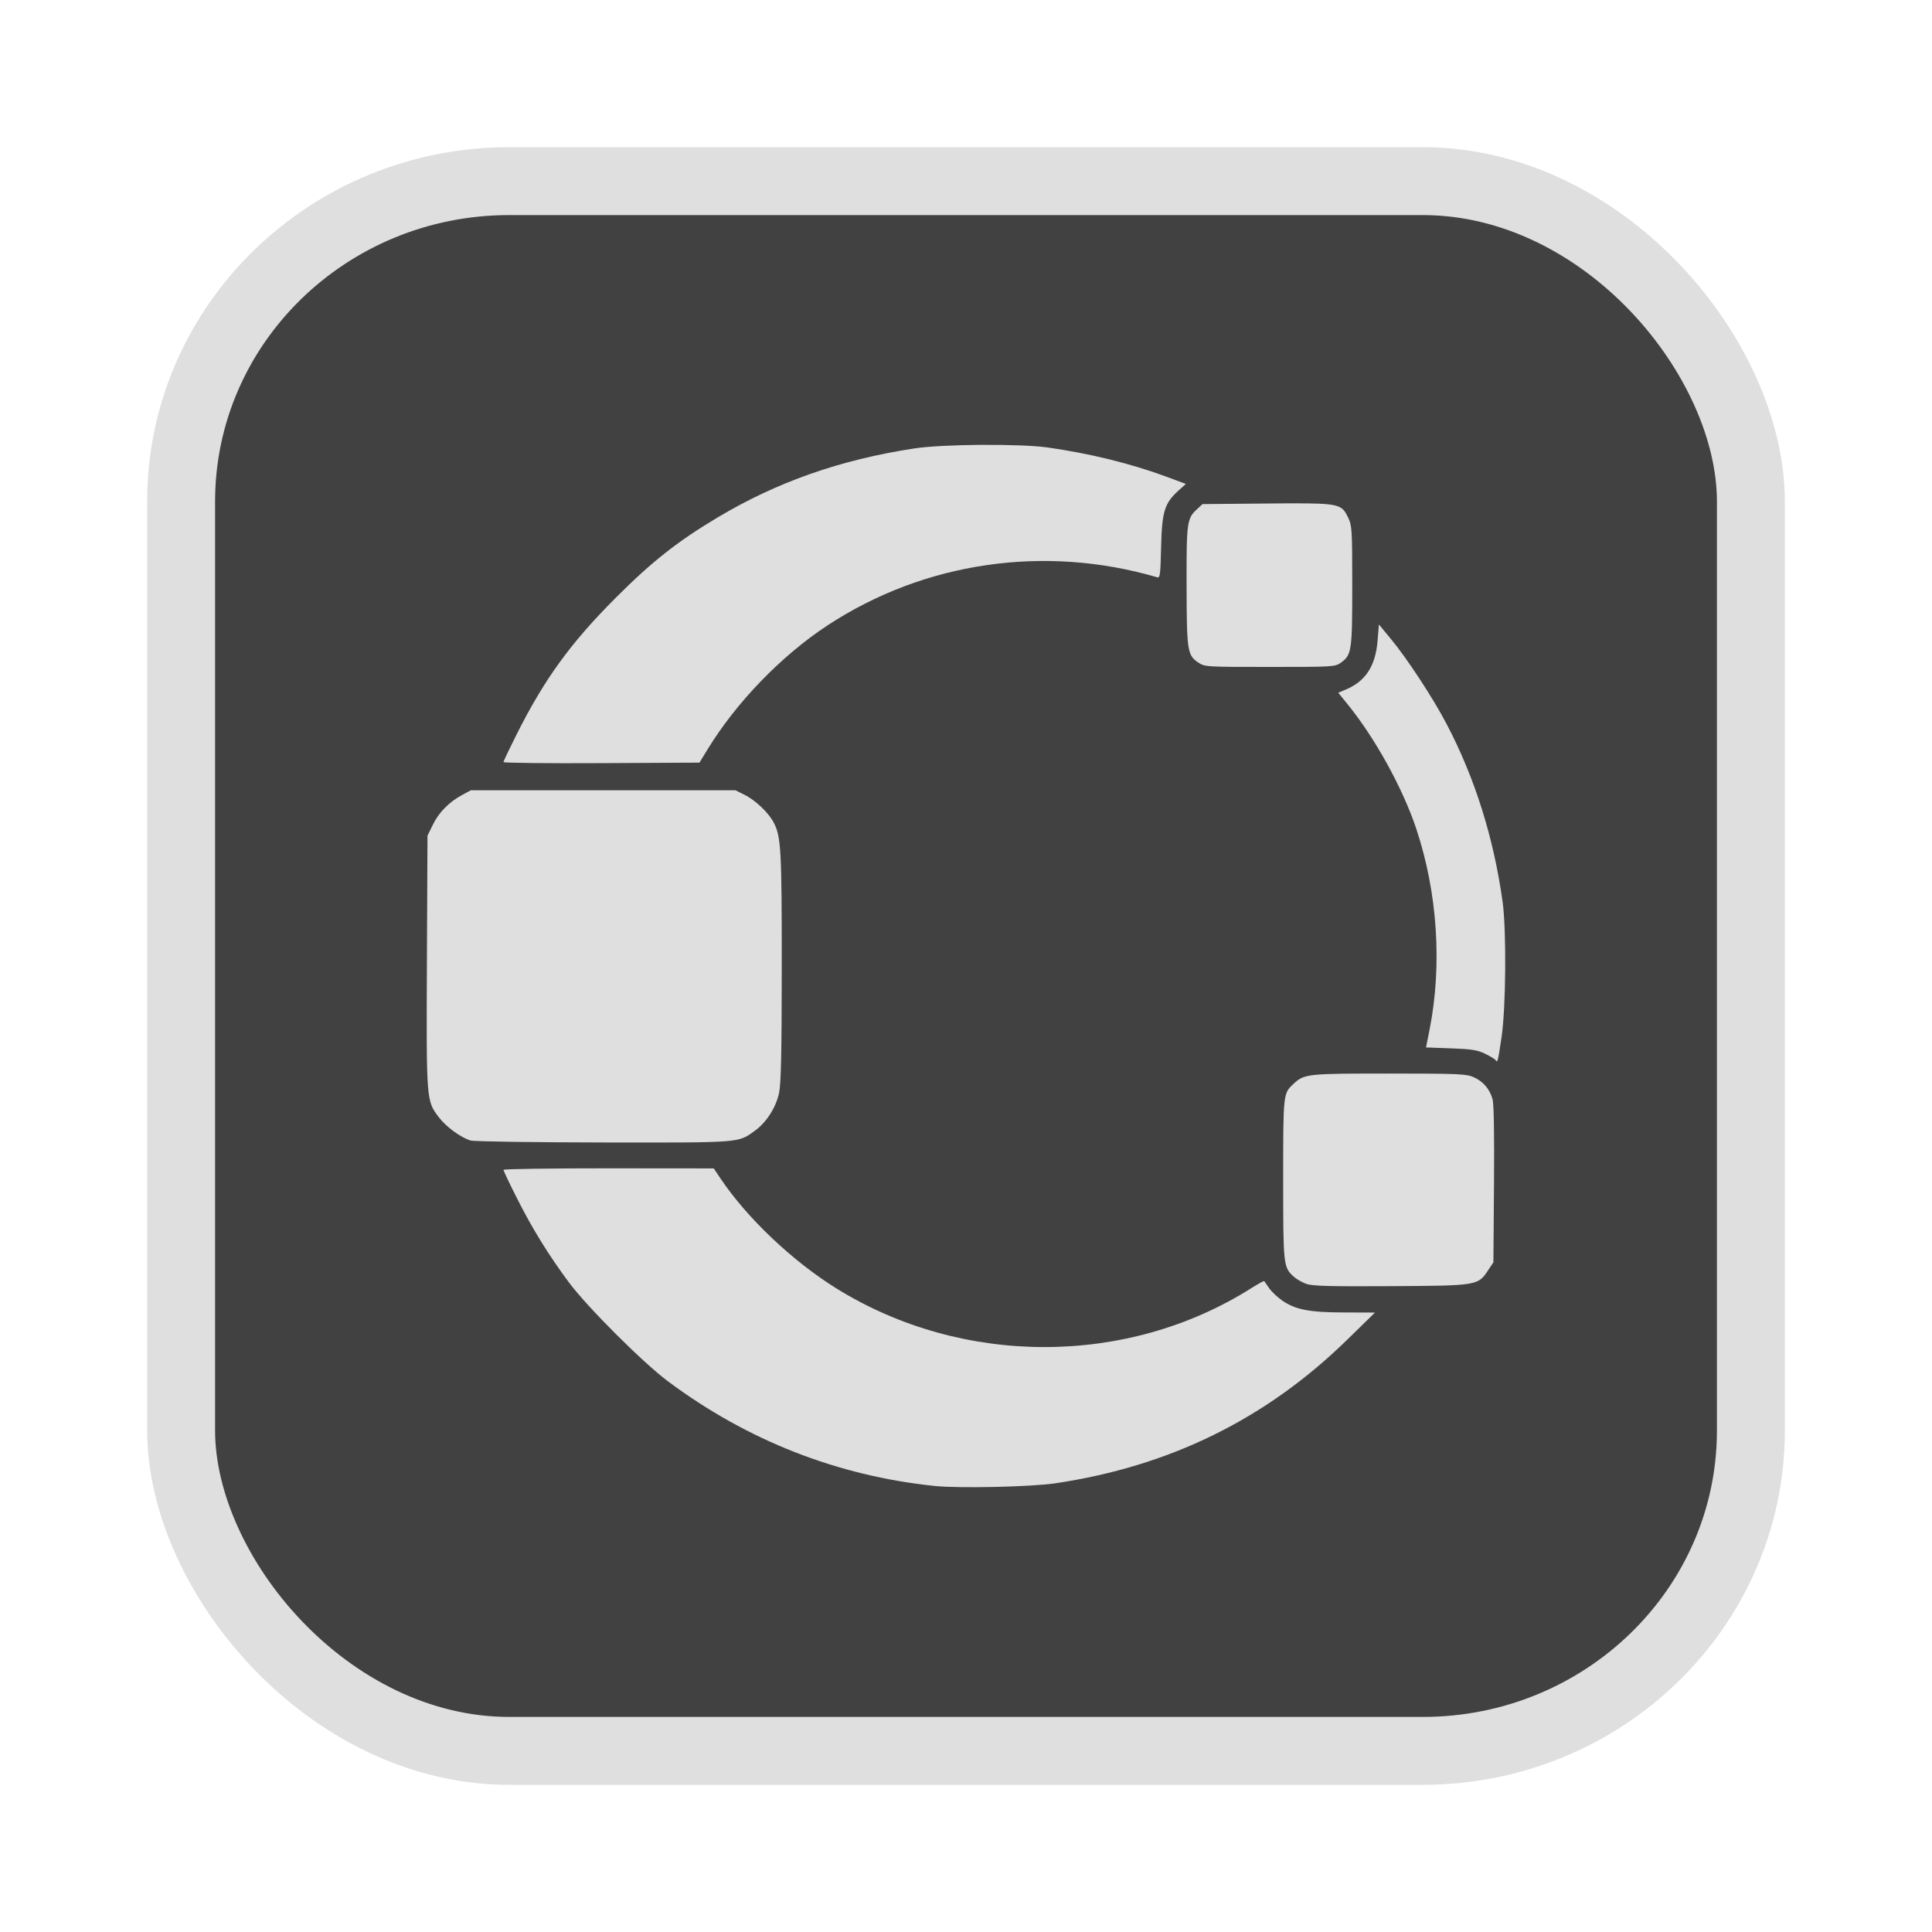 <?xml version="1.0" encoding="UTF-8" standalone="no"?>
<svg
   width="64"
   height="64"
   version="1.1"
   id="svg73"
   sodipodi:docname="audacious.svg"
   inkscape:version="1.4.2 (ebf0e940d0, 2025-05-08)"
   xmlns:inkscape="http://www.inkscape.org/namespaces/inkscape"
   xmlns:sodipodi="http://sodipodi.sourceforge.net/DTD/sodipodi-0.dtd"
   xmlns="http://www.w3.org/2000/svg"
   xmlns:svg="http://www.w3.org/2000/svg"
   xmlns:rdf="http://www.w3.org/1999/02/22-rdf-syntax-ns#"
   xmlns:cc="http://creativecommons.org/ns#"
   xmlns:dc="http://purl.org/dc/elements/1.1/">
  <sodipodi:namedview
     pagecolor="#f5f7fa"
     bordercolor="#666666"
     borderopacity="1"
     objecttolerance="10"
     gridtolerance="10"
     guidetolerance="10"
     inkscape:pageopacity="0"
     inkscape:pageshadow="2"
     inkscape:window-width="1377"
     inkscape:window-height="886"
     id="namedview75"
     showgrid="false"
     inkscape:zoom="6.2890624"
     inkscape:cx="47.622361"
     inkscape:cy="45.396274"
     inkscape:window-x="-15"
     inkscape:window-y="52"
     inkscape:window-maximized="0"
     inkscape:current-layer="g877"
     inkscape:document-rotation="0"
     inkscape:pagecheckerboard="0"
     inkscape:showpageshadow="2"
     inkscape:deskcolor="#d1d1d1" />
  <defs
     id="defs29" />
  <circle
     cx="32.516"
     cy="31.878"
     r="0"
     fill="url(#b)"
     stroke-width="1.571"
     id="circle41"
     style="fill:url(#b)" />
  <g
     aria-label="GZ"
     transform="matrix(1.221,0,0,0.819,0.496,-0.166)"
     id="text93"
     style="font-weight:bold;font-size:11.526px;line-height:1.25;font-family:sans-serif;-inkscape-font-specification:'sans-serif Bold';fill:#f2f2f2;stroke-width:0.288" />
  <g
     id="g877"
     transform="matrix(1.1,0,0,1.1,-3.185,-3.207)">
    <rect
       x="8.35"
       y="8.37"
       width="47.273"
       height="47.273"
       rx="9.883"
       ry="9.649"
       fill="url(#linearGradient862)"
       stroke-width="3.054"
       id="rect35-7-3"
       style="fill:#414141;fill-opacity:1;stroke:#dfdfdf;stroke-width:2.045;stroke-dasharray:none;stroke-opacity:1" />
    <path
       id="path6"
       style="fill:#dfdfdf;fill-opacity:1;stroke:none;stroke-width:0.546;stroke-dasharray:none;stroke-opacity:0.6"
       d="m 32.436,16.312 c -0.795,0.006 -1.593,0.044 -2.014,0.109 -2.227,0.342 -4.128,1.009 -5.922,2.081 -1.205,0.72 -1.974,1.327 -3.057,2.411 -1.36,1.361 -2.147,2.444 -2.982,4.104 -0.221,0.44 -0.403,0.821 -0.403,0.848 0,0.026 1.328,0.041 2.951,0.032 l 2.95,-0.015 0.245,-0.4 c 0.867,-1.419 2.224,-2.821 3.61,-3.732 2.914,-1.914 6.536,-2.443 9.929,-1.45 0.087,0.026 0.099,-0.073 0.119,-0.909 0.025,-1.068 0.103,-1.322 0.52,-1.699 l 0.225,-0.203 -0.586,-0.218 c -1.076,-0.398 -2.316,-0.702 -3.586,-0.881 -0.41,-0.058 -1.203,-0.083 -1.999,-0.077 z m 9.333,1.761 c -0.213,8.67e-4 -0.454,0.003 -0.73,0.006 l -1.929,0.017 -0.161,0.148 c -0.31,0.287 -0.324,0.386 -0.32,2.302 0.004,1.963 0.024,2.101 0.347,2.318 0.2,0.135 0.22,0.136 2.161,0.136 1.908,0 1.962,-0.003 2.137,-0.127 0.327,-0.233 0.344,-0.349 0.344,-2.319 0,-1.688 -0.008,-1.812 -0.122,-2.048 -0.187,-0.386 -0.238,-0.438 -1.727,-0.432 z m 2.652,3.648 -0.04,0.491 c -0.063,0.764 -0.362,1.221 -0.961,1.471 l -0.224,0.094 0.277,0.34 c 0.837,1.03 1.668,2.539 2.076,3.765 0.637,1.919 0.781,4.088 0.399,6.034 l -0.108,0.543 0.748,0.027 c 0.622,0.022 0.794,0.049 1.029,0.162 0.156,0.075 0.298,0.162 0.318,0.193 0.058,0.094 0.071,0.044 0.18,-0.697 0.132,-0.89 0.149,-3.219 0.031,-4.07 -0.269,-1.935 -0.834,-3.729 -1.683,-5.35 -0.415,-0.793 -1.199,-1.988 -1.697,-2.586 z m -27.344,4.993 -0.256,0.137 c -0.394,0.21 -0.705,0.524 -0.887,0.894 l -0.165,0.337 -0.017,3.799 c -0.018,4.207 -0.02,4.18 0.361,4.683 0.215,0.284 0.667,0.614 0.955,0.698 0.103,0.03 1.902,0.056 3.999,0.059 4.173,0.006 4.05,0.015 4.557,-0.35 0.353,-0.254 0.641,-0.704 0.734,-1.147 0.058,-0.279 0.079,-1.213 0.08,-3.793 0.001,-3.513 -0.021,-3.911 -0.238,-4.336 -0.153,-0.299 -0.551,-0.68 -0.88,-0.842 L 25.043,26.714 h -3.983 z m 27.654,8.532 c -2.476,-0.002 -2.558,0.007 -2.885,0.313 -0.308,0.288 -0.308,0.279 -0.308,2.864 0,2.596 0.005,2.651 0.313,2.934 0.083,0.076 0.253,0.175 0.379,0.221 0.183,0.066 0.688,0.081 2.547,0.07 2.621,-0.015 2.627,-0.016 2.933,-0.48 L 47.869,40.93 47.887,38.577 c 0.012,-1.532 -0.004,-2.427 -0.045,-2.567 -0.088,-0.302 -0.279,-0.525 -0.562,-0.653 -0.222,-0.101 -0.433,-0.111 -2.548,-0.112 z m -23.509,2.853 c -1.741,-8.68e-4 -3.165,0.02 -3.165,0.046 0,0.026 0.181,0.408 0.403,0.848 0.462,0.918 0.953,1.714 1.567,2.54 0.549,0.739 2.229,2.417 2.982,2.979 2.392,1.785 5.106,2.849 8.037,3.153 0.732,0.076 2.901,0.028 3.627,-0.08 3.453,-0.512 6.354,-1.939 8.796,-4.327 l 0.834,-0.815 -0.923,-0.003 c -1.052,-0.002 -1.469,-0.082 -1.871,-0.359 -0.142,-0.098 -0.318,-0.264 -0.392,-0.371 -0.073,-0.106 -0.141,-0.203 -0.15,-0.215 -0.009,-0.012 -0.187,0.086 -0.394,0.217 -3.733,2.357 -8.689,2.361 -12.483,0.008 -1.322,-0.82 -2.69,-2.115 -3.492,-3.308 l -0.208,-0.31 z" />
  </g>
</svg>
